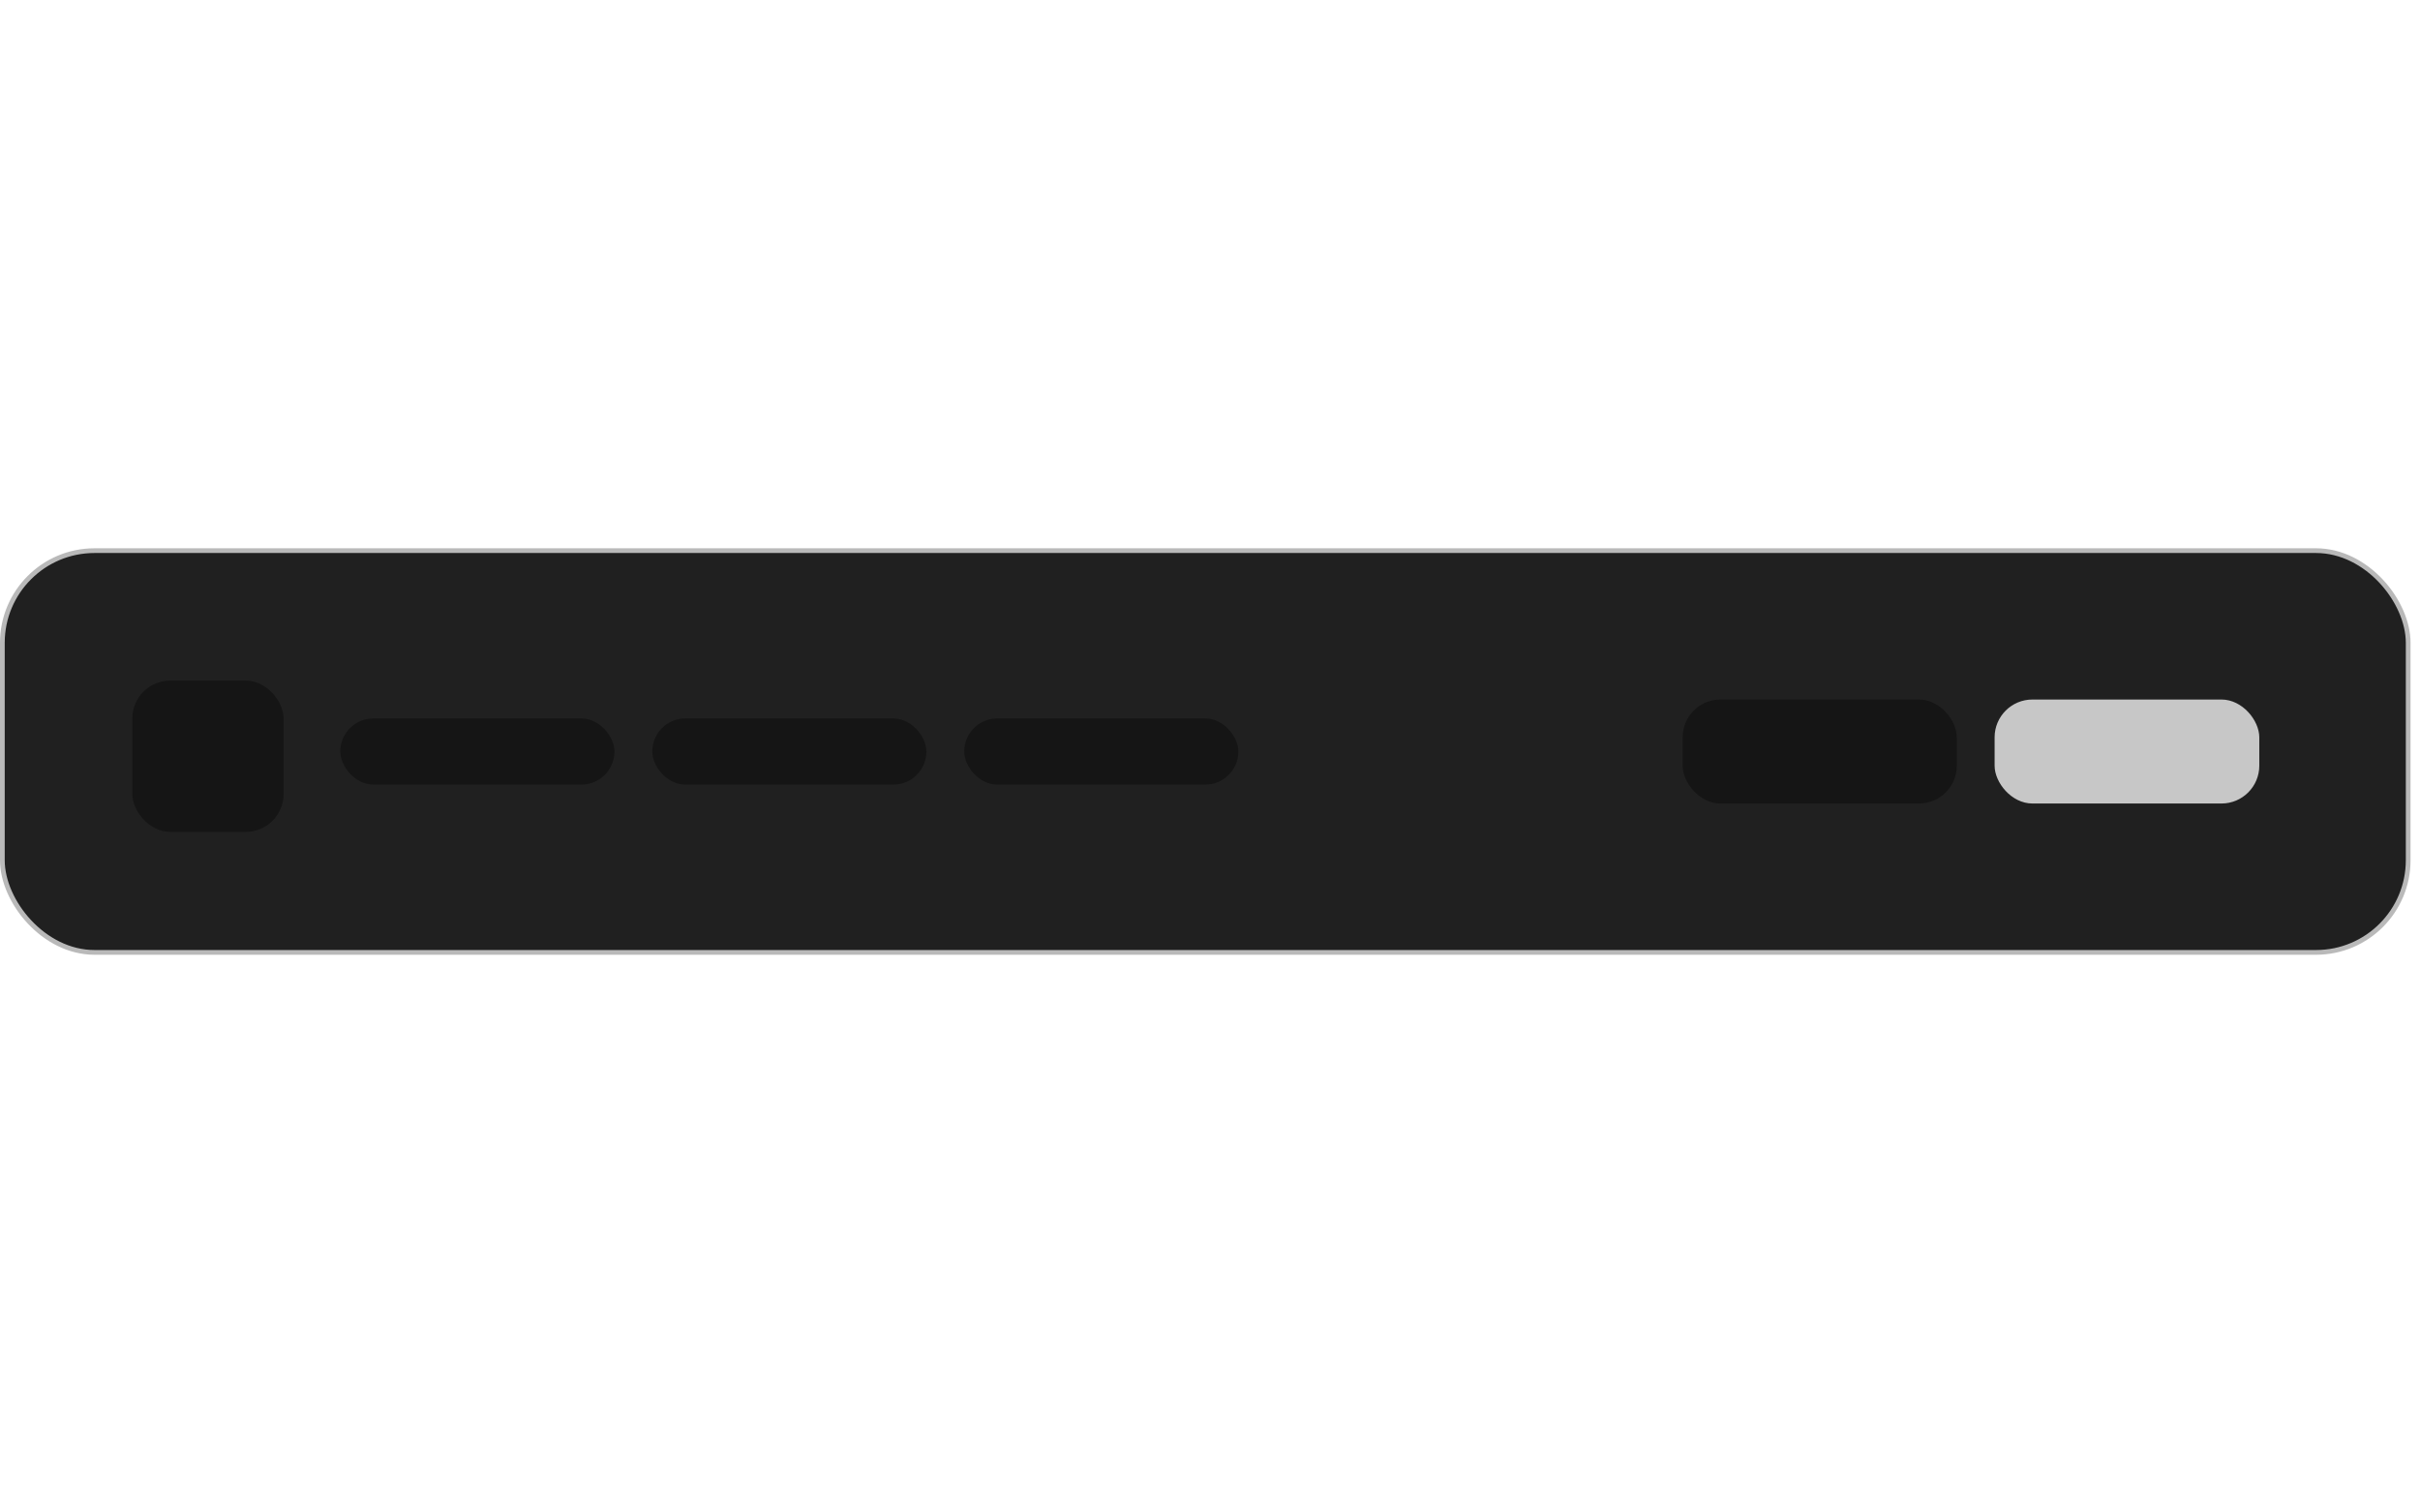 <svg width="256" height="160" viewBox="0 0 256 160" fill="none" xmlns="http://www.w3.org/2000/svg">
<rect x="0.25" y="58.25" width="254.5" height="42.5" rx="9.75" fill="#202020" stroke="#B9B9B9" stroke-width="0.5"/>
<rect x="14" y="72" width="16" height="16" rx="4" fill="#151515"/>
<rect x="36" y="76" width="29" height="7" rx="3.5" fill="#151515"/>
<rect x="69" y="76" width="29" height="7" rx="3.5" fill="#151515"/>
<rect x="178" y="74" width="29" height="11" rx="4" fill="#151515"/>
<rect x="211" y="74" width="28" height="11" rx="4" fill="#C7C7C7"/>
<rect x="102" y="76" width="29" height="7" rx="3.5" fill="#151515"/>
</svg>
